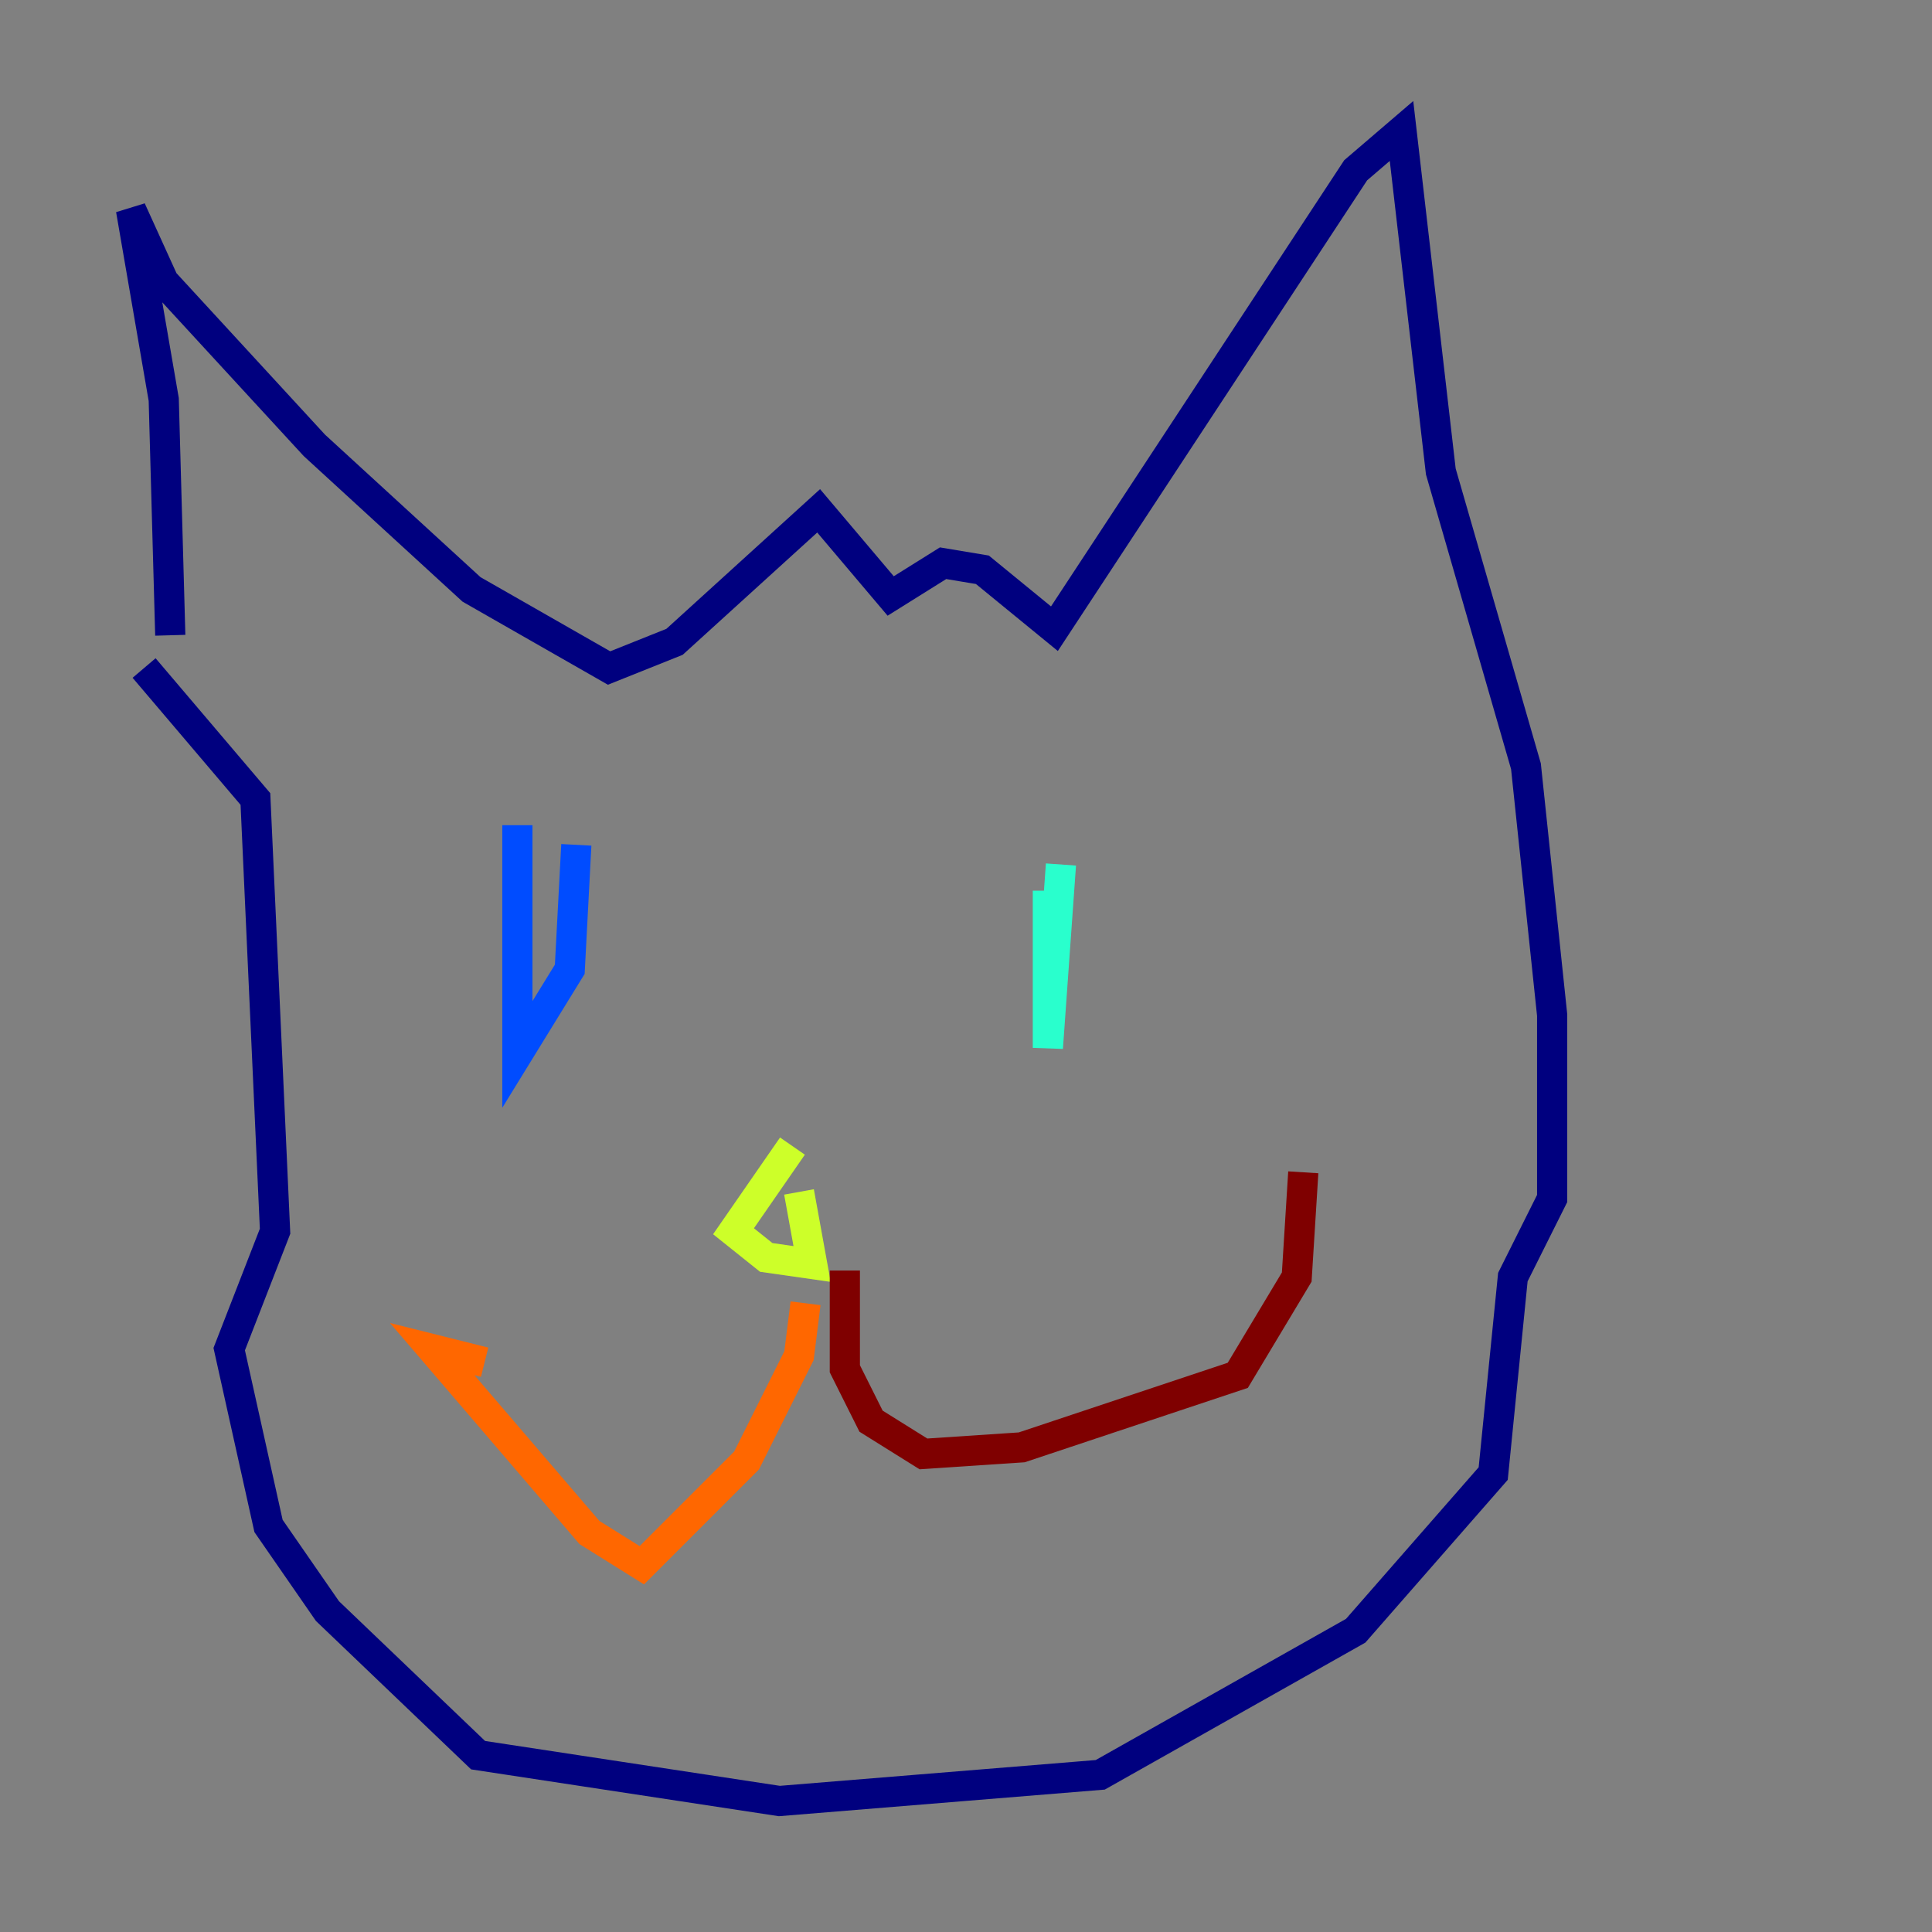 <?xml version="1.0" encoding="utf-8" ?>
<svg baseProfile="tiny" height="128" version="1.2" viewBox="0,0,128,128" width="128" xmlns="http://www.w3.org/2000/svg" xmlns:ev="http://www.w3.org/2001/xml-events" xmlns:xlink="http://www.w3.org/1999/xlink"><rect x="0" y="0" width="128" height="128" fill="#808080" stroke="none"/><defs /><polyline fill="none" points="11.281,42.088 10.848,26.468 8.678,13.885 10.848,18.658 20.827,29.505 31.241,39.051 40.352,44.258 44.691,42.522 54.237,33.844 59.01,39.485 62.481,37.315 65.085,37.749 69.858,41.654 89.817,11.281 92.854,8.678 95.458,31.241 101.098,50.766 102.834,67.254 102.834,79.403 100.231,84.61 98.929,97.627 89.817,108.041 72.895,117.586 51.634,119.322 31.675,116.285 21.695,106.739 17.79,101.098 15.186,89.383 18.224,81.573 16.922,52.936 9.546,44.258" stroke="#00007f" stroke-width="2" /><polyline fill="none" points="34.278,54.671 34.278,69.858 37.749,64.217 38.183,55.973" stroke="#004cff" stroke-width="2" /><polyline fill="none" points="69.424,59.01 69.424,69.424 70.291,57.275" stroke="#29ffcd" stroke-width="2" /><polyline fill="none" points="52.502,75.932 48.597,81.573 50.766,83.308 53.803,83.742 52.936,78.969" stroke="#cdff29" stroke-width="2" /><polyline fill="none" points="53.37,86.346 52.936,89.817 49.464,96.759 42.522,103.702 39.051,101.532 28.637,89.383 32.108,90.251" stroke="#ff6700" stroke-width="2" /><polyline fill="none" points="55.973,84.176 55.973,90.685 57.709,94.156 61.18,96.325 67.688,95.891 82.007,91.119 85.912,84.61 86.346,77.668" stroke="#7f0000" stroke-width="2" /></svg>